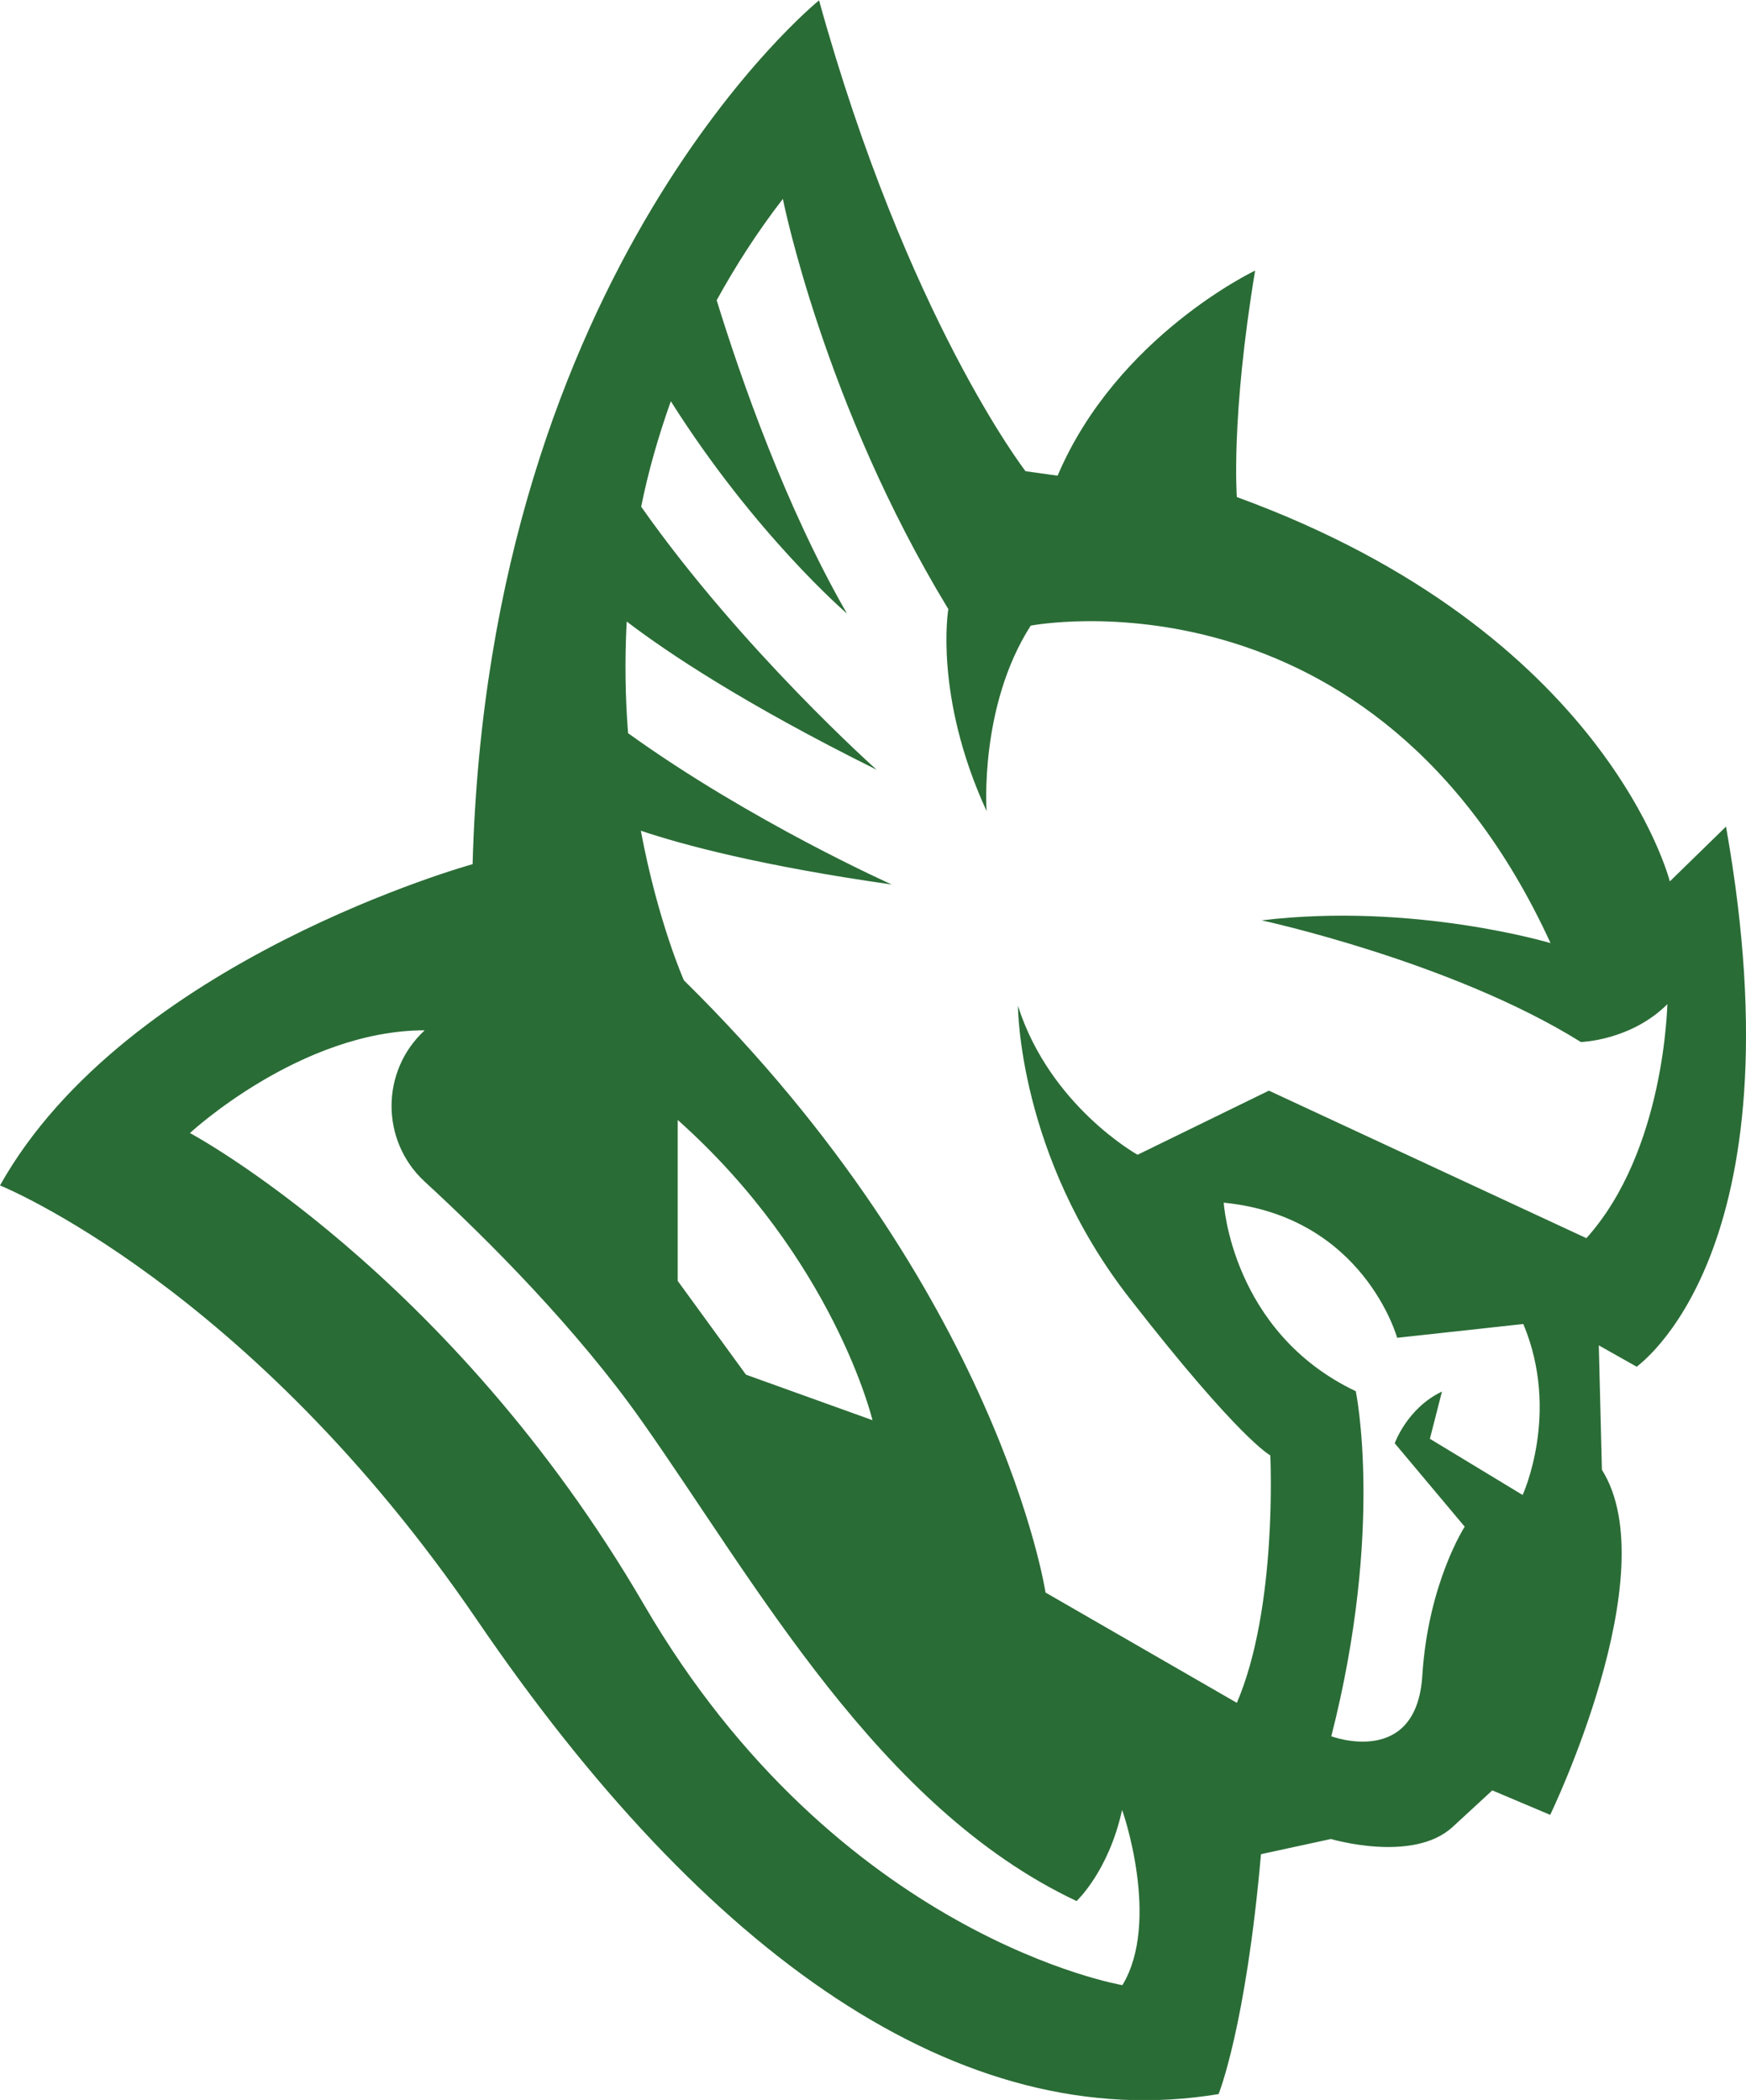 <?xml version="1.0" encoding="utf-8"?>
<!-- Generator: Adobe Illustrator 21.0.0, SVG Export Plug-In . SVG Version: 6.00 Build 0)  -->
<svg version="1.1" id="Layer_1" xmlns="http://www.w3.org/2000/svg" xmlns:xlink="http://www.w3.org/1999/xlink" x="0px" y="0px"
	 viewBox="0 0 506.5 609.2" style="enable-background:new 0 0 506.5 609.2;" xml:space="preserve">
<style type="text/css">
	.st0{fill:#2A6C36;}
</style>
<path class="st0" d="M500.7,239.8l-16.3,15.9c0,0-18.1-72.3-125.6-111.5c0,0-1.8-22.9,5.3-65.7c0,0-40.1,19-57.3,59.5l-9.3-1.3
	c0,0-34.4-44.5-59.9-136.6c0,0-95.8,77.4-100.5,250.6c0,0-100.4,27.7-137.1,93.2c0,0,72.3,29.1,138.4,126.1s140.2,149.9,215.1,137.5
	c0,0,7.9-19.4,12.3-69.6l20.3-4.4c0,0,23.8,7.1,35.3-3.5c11.5-10.6,11.5-10.6,11.5-10.6l16.8,7.1c0,0,33.9-70.1,15-100.1l-0.9-36.1
	l11,6.2C474.7,396.3,522.8,364.1,500.7,239.8z M325.6,575.9c0,0-82.6-13.9-138.8-110.4S55.1,328.7,55.1,328.7s32.1-29.8,68.1-29.8
	l0,0c-12.8,11.8-12.8,32-0.1,43.8c18.6,17.1,44.1,42.7,62.9,69.3c33.1,46.9,68.8,112.4,126.3,139.5c0,0,9.3-8.6,13.2-26.4
	C325.6,525,336.8,557.4,325.6,575.9z M196.6,371.6v-46.7c45.4,40.5,56.5,87.1,56.5,87.1l-36.7-13.2L196.6,371.6z M441.7,433.7
	l-26.9-16.3l3.5-13.7c-10.1,4.8-13.7,15-13.7,15l20.3,24.2c0,0-10.6,16.3-12.3,43.2s-26.4,17.6-26.4,17.6
	c15.4-60.4,7.1-100.1,7.1-100.1c-36.1-17.2-38.3-54.7-38.3-54.7c40.6,4,50.3,39.2,50.3,39.2l36.6-4
	C452.7,409.9,441.7,433.7,441.7,433.7z M460.2,359.2l-92.1-42.8L330,335c0,0-25.4-14.1-34.7-43.2c0,0,0,43.2,32.2,84.6
	s41,45.8,41,45.8s2.2,44.1-9.7,71.8L303.3,462c0,0-13.2-87.3-104.9-177.6c0,0-7.5-16.8-12.5-43.4c12.2,4.1,34.9,10.2,72.8,15.6
	c0,0-40.8-18.2-76.5-43.9c-0.8-10.1-1-21-0.4-32.4c11.5,8.8,34,23.9,72.5,43c0,0-39.2-34.9-68.3-76.3c2-10,4.9-20.2,8.6-30.6
	c24.5,38.8,51.1,61.6,51.1,61.6c-17.8-30.9-30.8-68.2-37.8-90.9c5.4-9.8,11.7-19.7,19.2-29.4c0,0,11.8,59.5,48,119
	c0,0-4.3,25.1,11.1,58.6c0,0-2.2-30.4,12.8-53.8c0,0,99.6-19.4,150.8,92.1c0,0-39.7-11.9-83.8-6.6c0,0,55.1,11.9,92.6,35.3
	c0,0,14.5-0.4,25.1-11C483.6,291.4,483.1,333.7,460.2,359.2z"/>
</svg>
